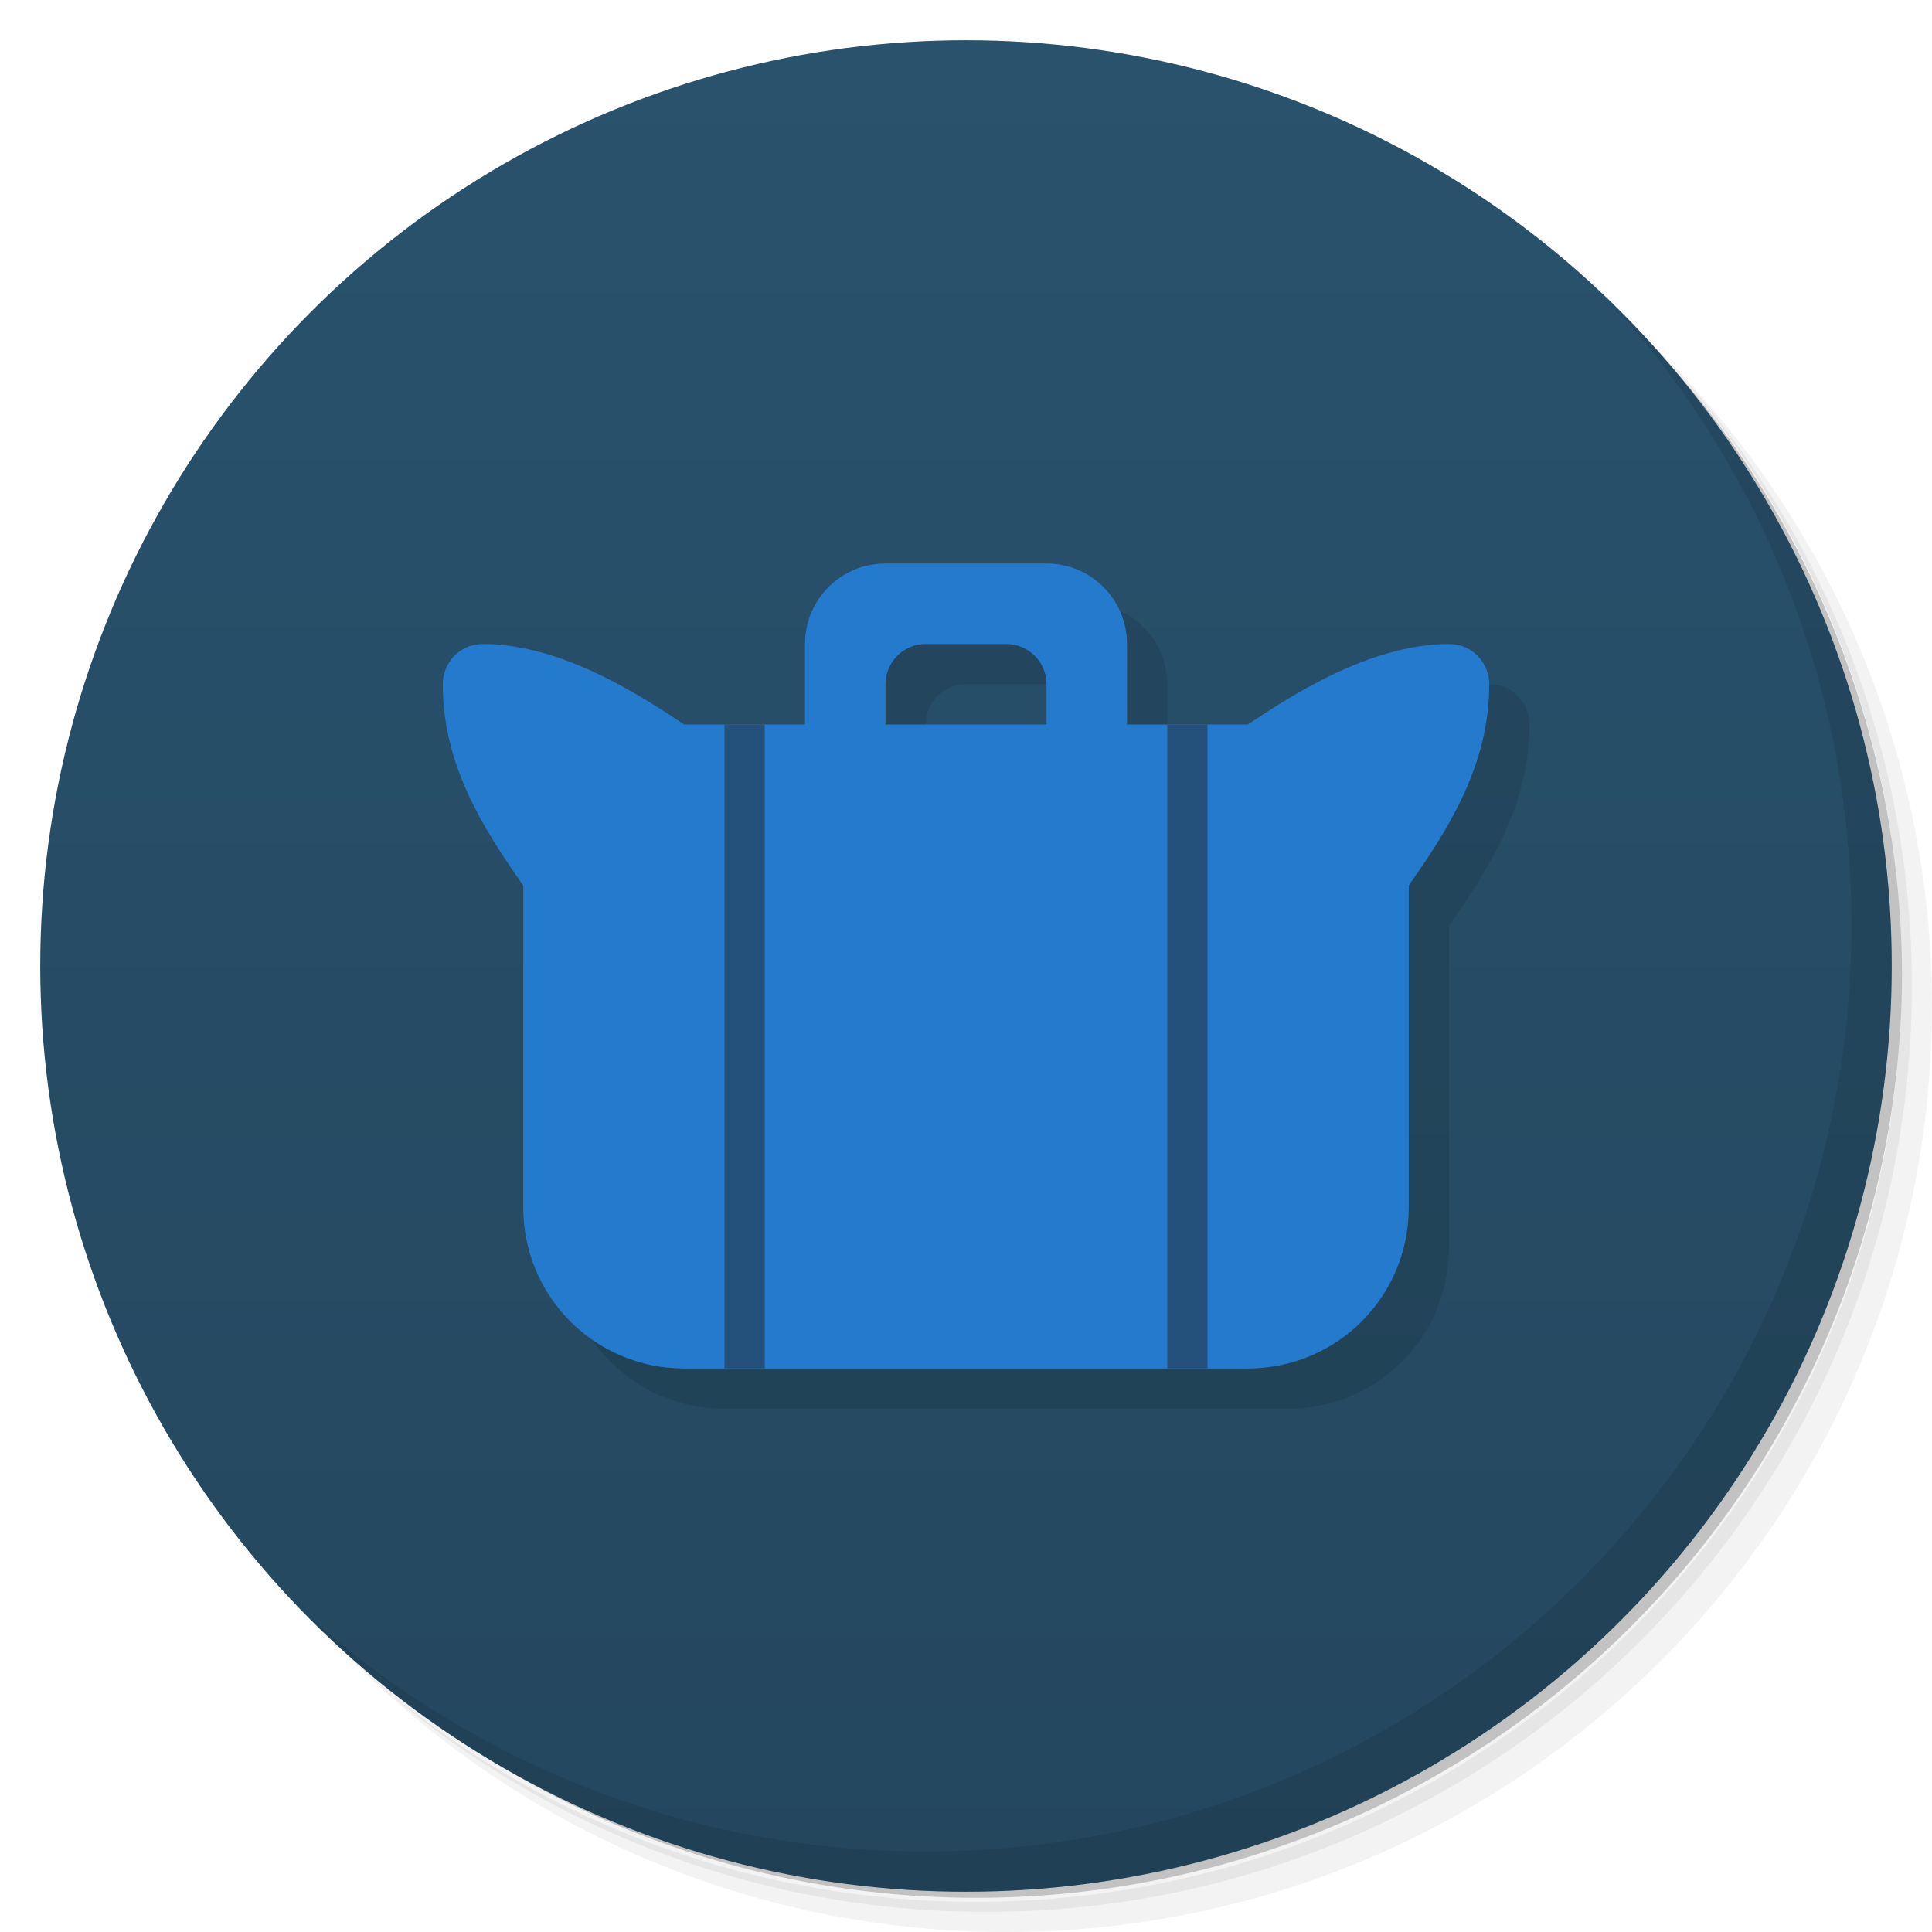 <svg version="1.1" viewBox="0 0 48 48" xmlns="http://www.w3.org/2000/svg">
 <defs>
  <linearGradient id="bg" x2="0" y1="1" y2="47" gradientUnits="userSpaceOnUse">
   <stop style="stop-color:#29526d" offset="0"/>
   <stop style="stop-color:#24475e" offset="1"/>
  </linearGradient>
 </defs>
 <path d="m36.31 5c5.859 4.062 9.688 10.831 9.688 18.5 0 12.426-10.07 22.5-22.5 22.5-7.669 0-14.438-3.828-18.5-9.688 1.037 1.822 2.306 3.499 3.781 4.969 4.085 3.712 9.514 5.969 15.469 5.969 12.703 0 23-10.298 23-23 0-5.954-2.256-11.384-5.969-15.469-1.469-1.475-3.147-2.744-4.969-3.781zm4.969 3.781c3.854 4.113 6.219 9.637 6.219 15.719 0 12.703-10.297 23-23 23-6.081 0-11.606-2.364-15.719-6.219 4.16 4.144 9.883 6.719 16.219 6.719 12.703 0 23-10.298 23-23 0-6.335-2.575-12.06-6.719-16.219z" style="opacity:.05"/>
 <path d="m41.28 8.781c3.712 4.085 5.969 9.514 5.969 15.469 0 12.703-10.297 23-23 23-5.954 0-11.384-2.256-15.469-5.969 4.113 3.854 9.637 6.219 15.719 6.219 12.703 0 23-10.298 23-23 0-6.081-2.364-11.606-6.219-15.719z" style="opacity:.1"/>
 <path d="m31.25 2.375c8.615 3.154 14.75 11.417 14.75 21.13 0 12.426-10.07 22.5-22.5 22.5-9.708 0-17.971-6.135-21.12-14.75a23 23 0 0 0 44.875-7 23 23 0 0 0-16-21.875z" style="opacity:.2"/>
 <circle cx="24" cy="24" r="23" style="fill:url(#bg)"/>
 <path d="m40.03 7.531c3.712 4.084 5.969 9.514 5.969 15.469 0 12.703-10.297 23-23 23-5.954 0-11.384-2.256-15.469-5.969 4.178 4.291 10.01 6.969 16.469 6.969 12.703 0 23-10.298 23-23 0-6.462-2.677-12.291-6.969-16.469z" style="opacity:.1"/>
 <path d="m23 15c-1.108 0-2 0.892-2 2v2h-3c-1-0.66-3-2-5-2-0.604 0-1 0.492-1 1 0 2 1 3.578 2 5v8c0 2.216 1.784 4 4 4h14c2.216 0 4-1.784 4-4v-8c1-1.422 2-3 2-5 0-0.508-0.396-1-1-1-2 0-4 1.34-5 2h-3v-2c0-1.108-0.892-2-2-2zm1 2h2c0.554 0 1 0.446 1 1v1h-4v-1c0-0.554 0.446-1 1-1z" style="opacity:.1"/>
 <path d="m22 14c-1.108 0-2 0.892-2 2v2h-3c-1-0.66-3-2-5-2-0.604 0-1 0.492-1 1 0 2 1 3.578 2 5v8c0 2.216 1.784 4 4 4h14c2.216 0 4-1.784 4-4v-8c1-1.422 2-3 2-5 0-0.508-0.396-1-1-1-2 0-4 1.34-5 2h-3v-2c0-1.108-0.892-2-2-2zm1 2h2c0.554 0 1 0.446 1 1v1h-4v-1c0-0.554 0.446-1 1-1z" style="fill:#247acc"/>
 <path d="m18 18v16h1v-16zm11 0v16h1v-16z" style="fill:#24517c"/>
</svg>
